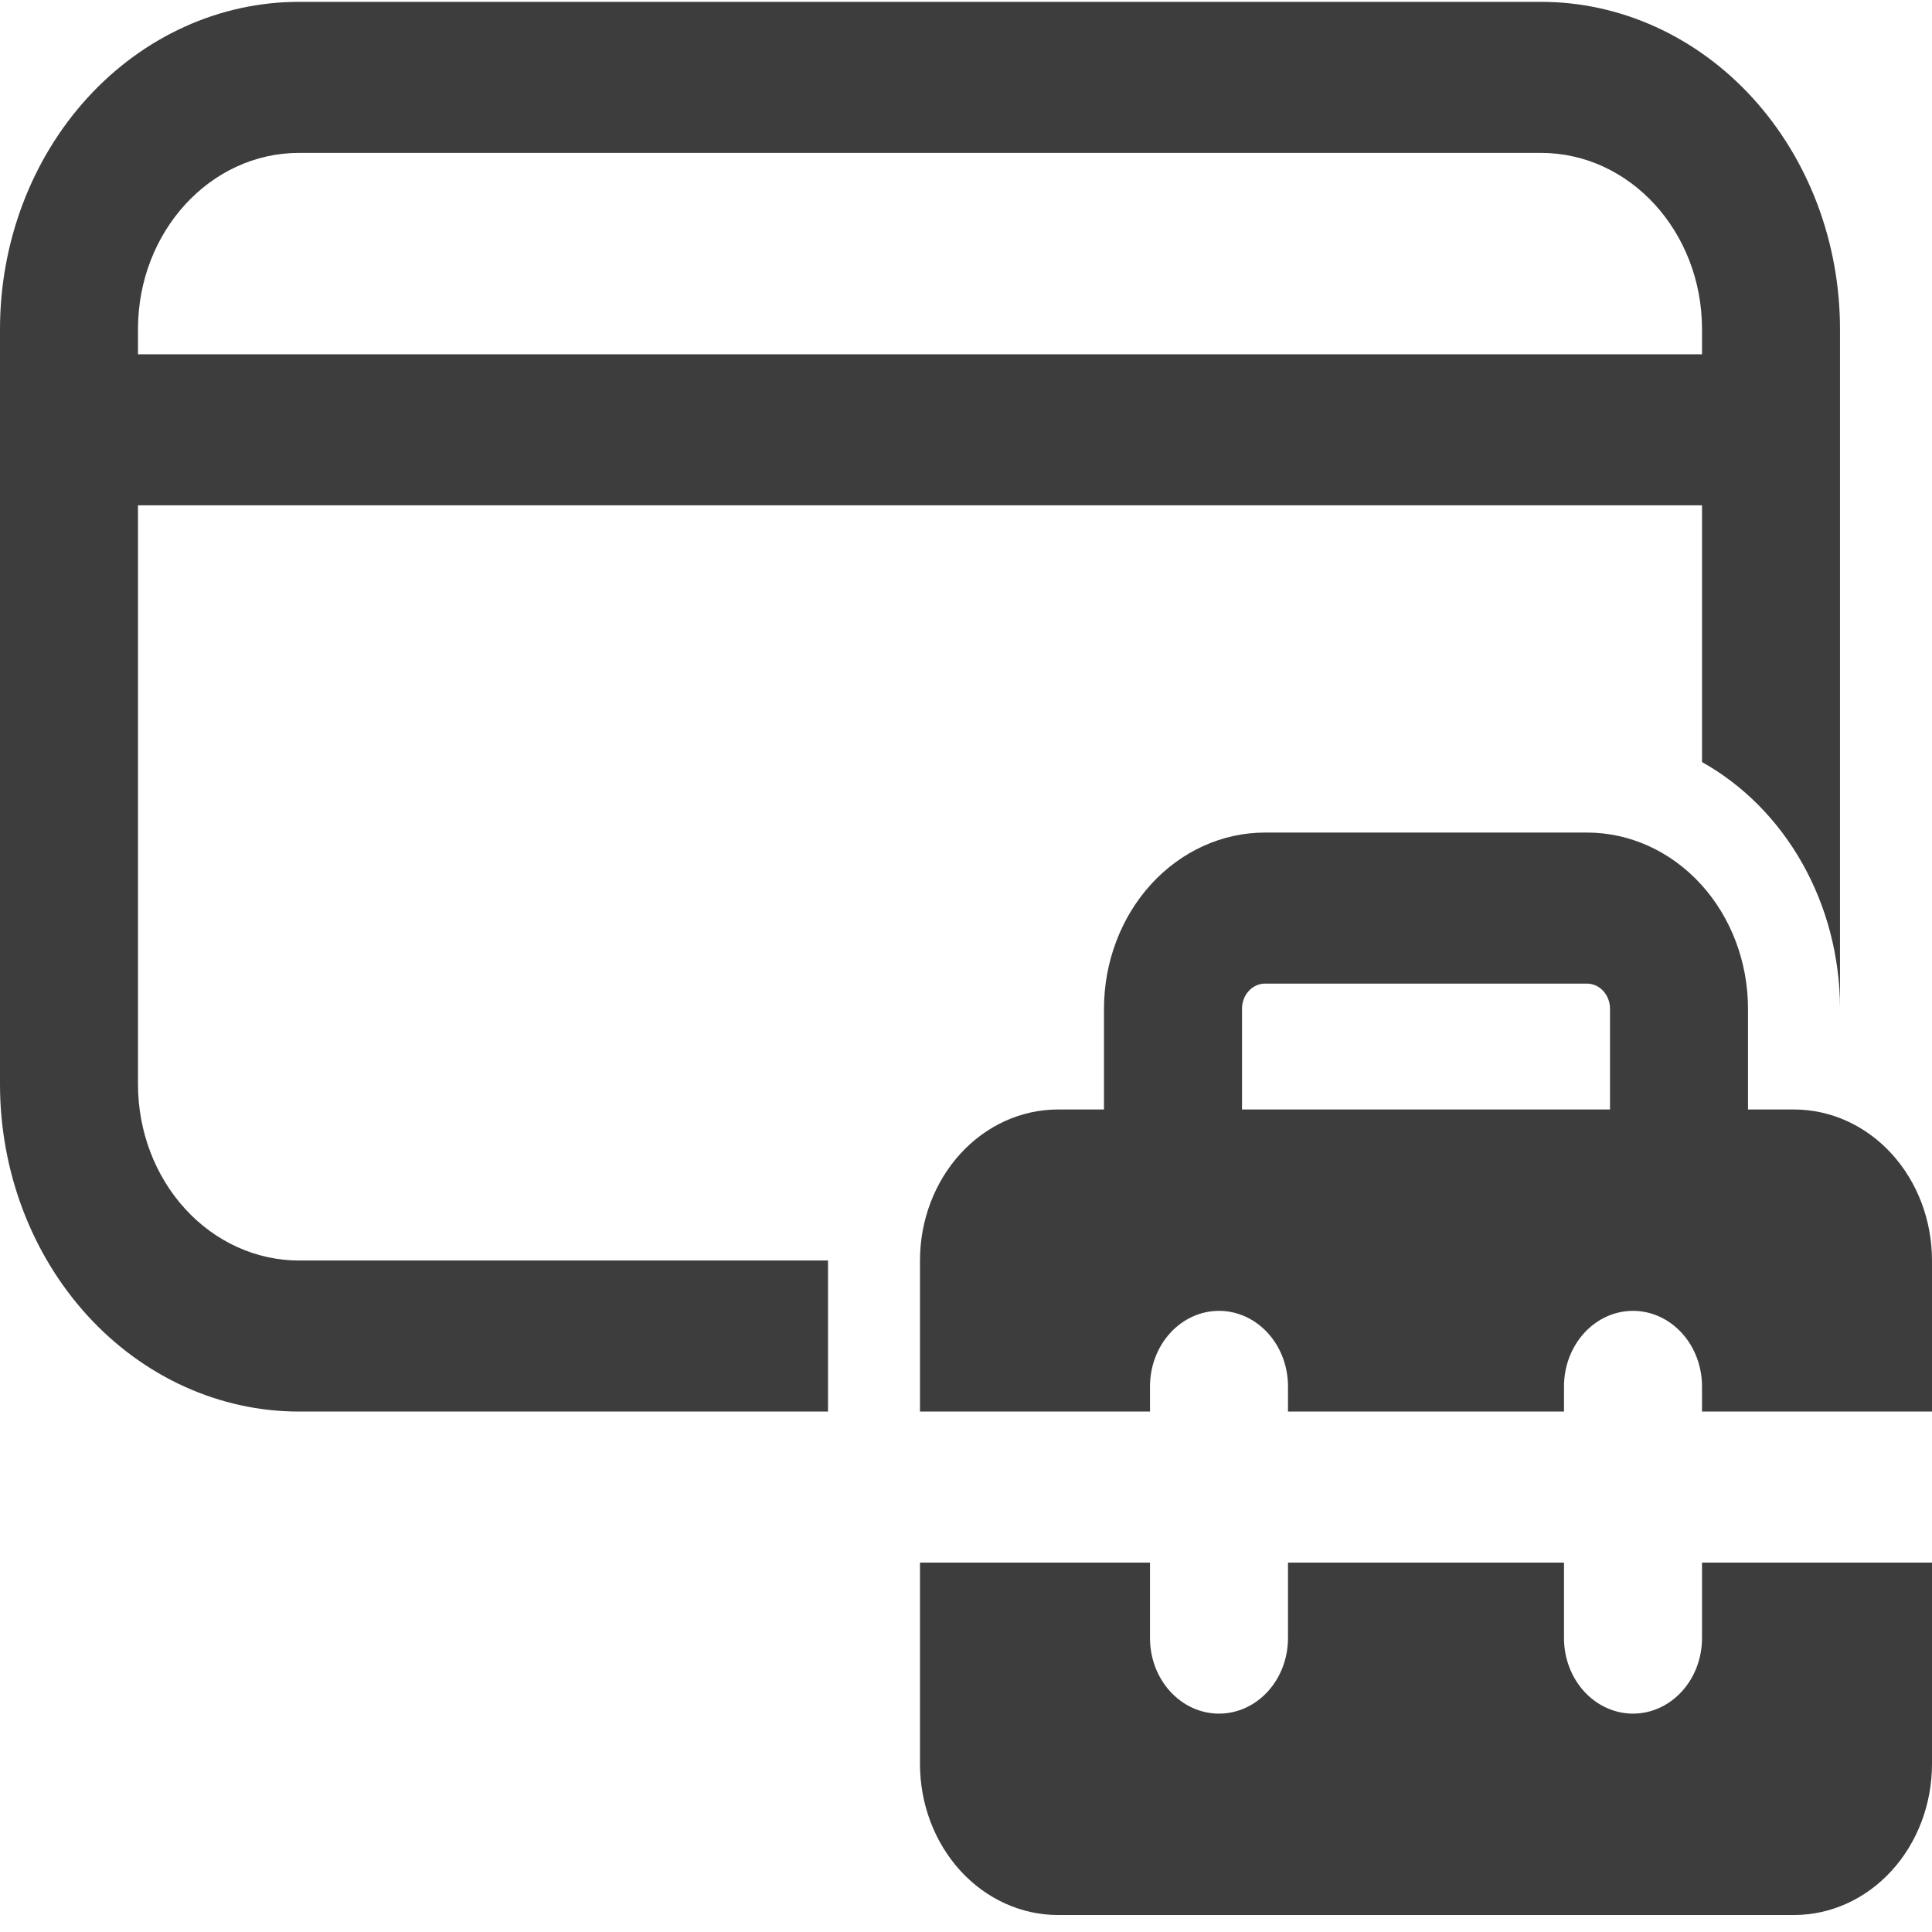 <svg width="71" height="71" viewBox="0 0 71 71" fill="none" xmlns="http://www.w3.org/2000/svg">
<path d="M10.988 0.068C8.074 0.068 5.279 1.335 3.218 3.591C1.158 5.846 0 8.905 0 12.095V39.847C0 43.037 1.158 46.096 3.218 48.351C5.279 50.607 8.074 51.874 10.988 51.874H30.429V46.323H10.988C9.419 46.323 7.914 45.641 6.804 44.426C5.695 43.212 5.071 41.565 5.071 39.847V18.57H62.548V28.006C64.068 28.855 65.346 30.147 66.24 31.738C67.135 33.329 67.612 35.159 67.619 37.028V12.095C67.619 10.515 67.335 8.951 66.783 7.492C66.23 6.033 65.421 4.708 64.401 3.591C63.38 2.474 62.169 1.588 60.836 0.984C59.503 0.379 58.074 0.068 56.631 0.068H10.988ZM62.548 13.02H5.071V12.095C5.071 8.52 7.722 5.619 10.988 5.619H56.631C59.897 5.619 62.548 8.52 62.548 12.095V13.02ZM40.571 40.773H38.881C37.536 40.773 36.246 41.357 35.295 42.398C34.344 43.439 33.809 44.851 33.809 46.323V51.874H42.262V50.949C42.262 50.213 42.529 49.507 43.005 48.986C43.48 48.466 44.125 48.173 44.798 48.173C45.47 48.173 46.115 48.466 46.591 48.986C47.066 49.507 47.333 50.213 47.333 50.949V51.874H57.476V50.949C57.476 50.213 57.743 49.507 58.219 48.986C58.694 48.466 59.339 48.173 60.012 48.173C60.684 48.173 61.329 48.466 61.805 48.986C62.281 49.507 62.548 50.213 62.548 50.949V51.874H71V46.323C71 44.851 70.466 43.439 69.515 42.398C68.564 41.357 67.274 40.773 65.929 40.773H64.238V37.072C64.238 35.355 63.615 33.708 62.505 32.493C61.395 31.279 59.891 30.596 58.321 30.596H46.488C44.919 30.596 43.414 31.279 42.304 32.493C41.195 33.708 40.571 35.355 40.571 37.072V40.773ZM45.643 37.072C45.643 36.827 45.732 36.592 45.89 36.418C46.049 36.245 46.264 36.147 46.488 36.147H58.321C58.546 36.147 58.761 36.245 58.919 36.418C59.078 36.592 59.167 36.827 59.167 37.072V40.773H45.643V37.072ZM33.809 64.825V57.424H42.262V60.2C42.262 60.936 42.529 61.642 43.005 62.162C43.48 62.682 44.125 62.975 44.798 62.975C45.47 62.975 46.115 62.682 46.591 62.162C47.066 61.642 47.333 60.936 47.333 60.2V57.424H57.476V60.2C57.476 60.936 57.743 61.642 58.219 62.162C58.694 62.682 59.339 62.975 60.012 62.975C60.684 62.975 61.329 62.682 61.805 62.162C62.281 61.642 62.548 60.936 62.548 60.2V57.424H71V64.825C71 66.297 70.466 67.709 69.515 68.75C68.564 69.791 67.274 70.376 65.929 70.376H38.881C37.536 70.376 36.246 69.791 35.295 68.75C34.344 67.709 33.809 66.297 33.809 64.825Z" fill="#3D3D3D"/>
</svg>
